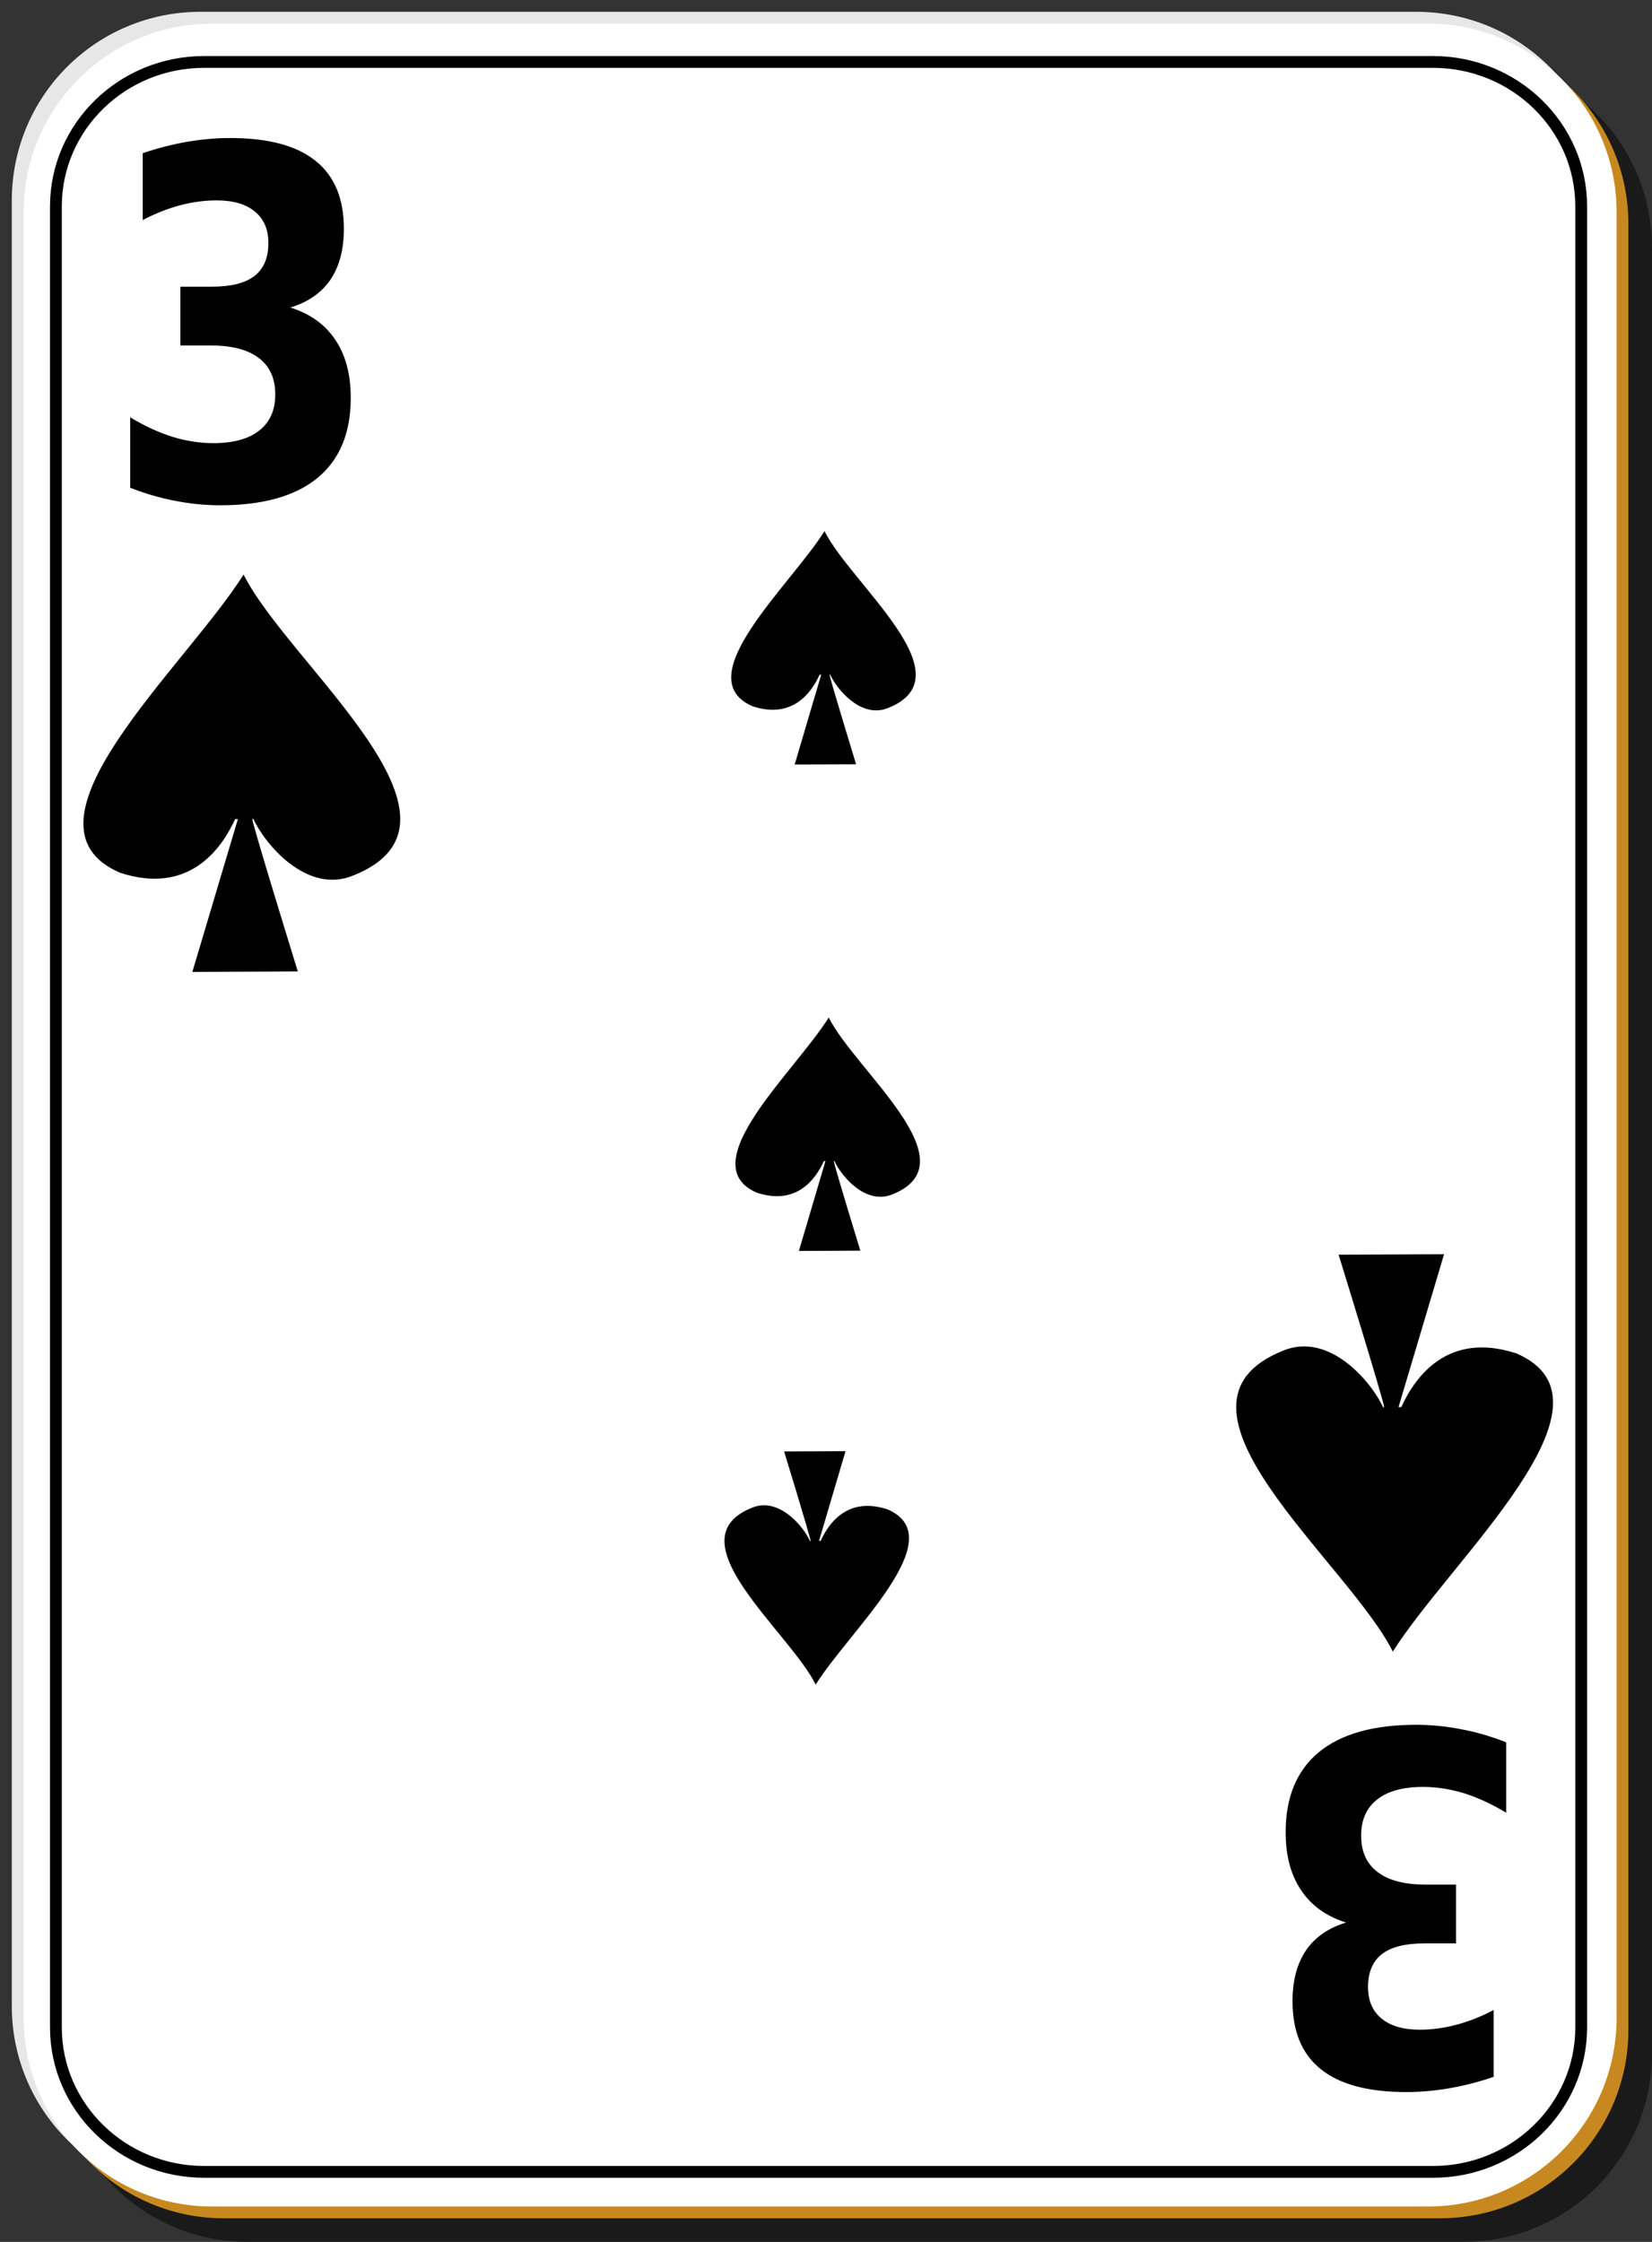 <?xml version="1.0" encoding="utf-8"?>
<!-- Generator: Adobe Illustrator 16.0.0, SVG Export Plug-In . SVG Version: 6.00 Build 0)  -->
<!DOCTYPE svg PUBLIC "-//W3C//DTD SVG 1.1//EN" "http://www.w3.org/Graphics/SVG/1.1/DTD/svg11.dtd">
<svg version="1.1"
	 id="svg2" xmlns:dc="http://purl.org/dc/elements/1.1/" xmlns:cc="http://web.resource.org/cc/" xmlns:rdf="http://www.w3.org/1999/02/22-rdf-syntax-ns#" xmlns:svg="http://www.w3.org/2000/svg" xmlns:sodipodi="http://inkscape.sourceforge.net/DTD/sodipodi-0.dtd" xmlns:inkscape="http://www.inkscape.org/namespaces/inkscape" sodipodi:docbase="/home/nicu/Desktop/card_nicu_buculei_01.zip_FILES/cards/white" sodipodi:docname="white_s_3.svg" inkscape:version="0.41+cvs" sodipodi:version="0.32"
	 xmlns="http://www.w3.org/2000/svg" xmlns:xlink="http://www.w3.org/1999/xlink" x="0px" y="0px" width="140px" height="190px"
	 viewBox="0 0 140 190" enable-background="new 0 0 140 190" xml:space="preserve">
<rect x="0" y="0" width="140" height="190" fill="#333333" stroke="none"/>
<sodipodi:namedview  inkscape:cx="69.179749" inkscape:cy="57.111572" inkscape:zoom="1.0000000" borderopacity="1.0" bordercolor="#666666" pagecolor="#ffffff" id="base" inkscape:window-x="0" inkscape:pageshadow="2" inkscape:pageopacity="0.0" inkscape:window-height="791" inkscape:current-layer="svg2" inkscape:window-y="26" inkscape:window-width="1152">
	</sodipodi:namedview>
<g id="layer1" inkscape:label="Layer 1" inkscape:groupmode="layer">
	<g id="g5630">
		<path id="rect2070" fill-opacity="0.498" d="M21,5h103c8.864,0,16,7.136,16,16v153c0,8.864-7.136,16-16,16H21
			c-8.864,0-16-7.136-16-16V21C5,12.136,12.136,5,21,5z"/>
		<path id="rect1300" fill="#E7E7E7" d="M17,1h103c8.864,0,16,7.136,16,16v153c0,8.864-7.136,16-16,16H17c-8.864,0-16-7.136-16-16
			V17C1,8.136,8.136,1,17,1z"/>
		<path id="path5624" fill="#C7891F" d="M19,3h103c8.864,0,16,7.136,16,16v153c0,8.864-7.136,16-16,16H19c-8.864,0-16-7.136-16-16
			V19C3,10.136,10.136,3,19,3z"/>
		<path id="rect1306" fill="#FFFFFF" d="M18,2h103c8.864,0,16,7.136,16,16v153c0,8.864-7.136,16-16,16H18c-8.864,0-16-7.136-16-16
			V18C2,9.136,9.136,2,18,2z"/>
	</g>
	<g id="g5495" transform="translate(-448.5,-231.5)" inkscape:label="Layer 1" inkscape:groupmode="layer">
	</g>
</g>
<g id="g1729" transform="matrix(0.593,0,0,0.239,-84.412,9.256)">
	<path id="path1731" sodipodi:nodetypes="cccccccccc" d="M260.176,149.597c-4.836,19.24-19.676,52.007-10.275,62.123
		c5.707,4.657,8.422-4.876,9.572-11.187h0.231l-3.79,31.835l8.778-0.094c0,0-3.782-30.603-3.79-31.773h0.092
		c0.929,5.158,4.454,15.833,8.331,11.769C280.666,200.871,263.968,168.439,260.176,149.597z"/>
</g>
<g id="g1753" transform="matrix(-0.593,0,0,-0.239,223.412,178.521)">
	<path id="path1755" sodipodi:nodetypes="cccccccccc" d="M260.176,149.595c-4.836,19.242-19.677,52.009-10.275,62.125
		c5.707,4.659,8.423-4.876,9.573-11.187h0.23l-3.79,31.835l8.778-0.094c0,0-3.781-30.6-3.789-31.774h0.092
		c0.929,5.158,4.454,15.834,8.332,11.767C280.665,200.873,263.968,168.437,260.176,149.595z"/>
</g>
<g id="g2352" transform="translate(333.5,184.5)">
</g>
<g id="g2582" transform="matrix(0.593,0,0,0.239,-84.053,50.479)">
	<path id="path2584" sodipodi:nodetypes="cccccccccc" d="M260.176,149.597c-4.836,19.24-19.676,52.007-10.275,62.123
		c5.707,4.655,8.422-4.876,9.572-11.187h0.23l-3.79,31.835l8.778-0.094c0,0-3.782-30.601-3.79-31.774h0.092
		c0.929,5.158,4.455,15.834,8.331,11.767C280.666,200.873,263.968,168.439,260.176,149.597z"/>
</g>
<g id="g1600" transform="matrix(1,0,0,0.401,-239.777,-10.811)">
	<path id="path1561" sodipodi:nodetypes="cccccccccc" d="M260.419,148.389c-4.924,19.522-20.034,52.765-10.462,63.028
		c5.81,4.725,8.576-4.946,9.747-11.35h0.234l-3.859,32.301l8.937-0.095c0,0-3.85-31.05-3.859-32.238h0.094
		c0.946,5.232,4.536,16.065,8.484,11.94C281.281,200.411,264.279,167.506,260.419,148.389z"/>
</g>
<path id="text2221" d="M24.607,26.063c1.672,0.522,2.94,1.434,3.805,2.733c0.875,1.286,1.313,2.927,1.313,4.923
	c0,2.974-0.941,5.238-2.824,6.792c-1.883,1.541-4.63,2.311-8.24,2.311c-1.274,0-2.553-0.127-3.838-0.382
	c-1.273-0.241-2.536-0.609-3.788-1.105v-5.968c1.196,0.723,2.381,1.272,3.555,1.647c1.185,0.362,2.348,0.542,3.489,0.542
	c1.694,0,2.99-0.355,3.887-1.065c0.908-0.71,1.362-1.728,1.362-3.054c0-1.366-0.465-2.398-1.396-3.094
	c-0.919-0.71-2.281-1.065-4.086-1.065h-2.559v-4.983h2.691c1.606,0,2.802-0.301,3.588-0.904c0.786-0.616,1.18-1.547,1.18-2.793
	c0-1.152-0.382-2.042-1.146-2.672c-0.764-0.629-1.844-0.944-3.24-0.944c-1.03,0-2.071,0.141-3.123,0.422s-2.099,0.697-3.14,1.246
	v-5.667c1.263-0.429,2.514-0.75,3.755-0.965c1.24-0.214,2.458-0.321,3.655-0.321c3.223,0,5.632,0.643,7.227,1.929
	c1.606,1.272,2.409,3.195,2.409,5.767c0,1.755-0.382,3.195-1.146,4.32C27.232,24.824,26.103,25.607,24.607,26.063"/>
<g id="g17081" transform="matrix(-1,0,0,-0.401,378.457,199.476)">
	<path id="path17083" sodipodi:nodetypes="cccccccccc" d="M260.419,148.389c-4.925,19.521-20.035,52.764-10.463,63.028
		c5.81,4.724,8.576-4.946,9.747-11.351h0.235l-3.859,32.302l8.937-0.095c0,0-3.85-31.05-3.859-32.237h0.094
		c0.946,5.231,4.536,16.063,8.484,11.939C281.281,200.412,264.28,167.506,260.419,148.389z"/>
</g>
<path id="text17085" d="M114.072,162.934c-1.672-0.523-2.94-1.434-3.805-2.733c-0.875-1.286-1.313-2.927-1.313-4.923
	c0-2.974,0.941-5.238,2.824-6.791c1.883-1.541,4.63-2.312,8.24-2.312c1.273,0,2.553,0.128,3.838,0.382
	c1.273,0.241,2.537,0.609,3.788,1.105v5.968c-1.196-0.724-2.382-1.272-3.556-1.647c-1.185-0.362-2.348-0.543-3.488-0.543
	c-1.695,0-2.99,0.355-3.888,1.064c-0.908,0.711-1.362,1.729-1.362,3.055c0,1.366,0.465,2.398,1.396,3.095
	c0.919,0.71,2.282,1.065,4.087,1.065h2.559v4.982h-2.691c-1.605,0-2.803,0.302-3.588,0.904c-0.787,0.616-1.18,1.547-1.18,2.793
	c0,1.152,0.382,2.043,1.146,2.672c0.764,0.631,1.844,0.945,3.238,0.945c1.031,0,2.072-0.141,3.124-0.422s2.099-0.697,3.14-1.246
	v5.666c-1.263,0.429-2.514,0.75-3.754,0.965c-1.241,0.215-2.459,0.321-3.655,0.321c-3.224,0-5.632-0.644-7.228-1.929
	c-1.605-1.272-2.408-3.195-2.408-5.768c0-1.754,0.382-3.194,1.146-4.319C111.447,164.172,112.577,163.389,114.072,162.934"/>
<path fill="none" stroke="#000000" stroke-miterlimit="10" d="M134,171.82c0,6.762-5.623,12.244-12.56,12.244H17.298
	c-6.936,0-12.56-5.482-12.56-12.244V17.494c0-6.762,5.624-12.244,12.56-12.244H121.44c6.937,0,12.56,5.482,12.56,12.244V171.82z"/>
</svg>
